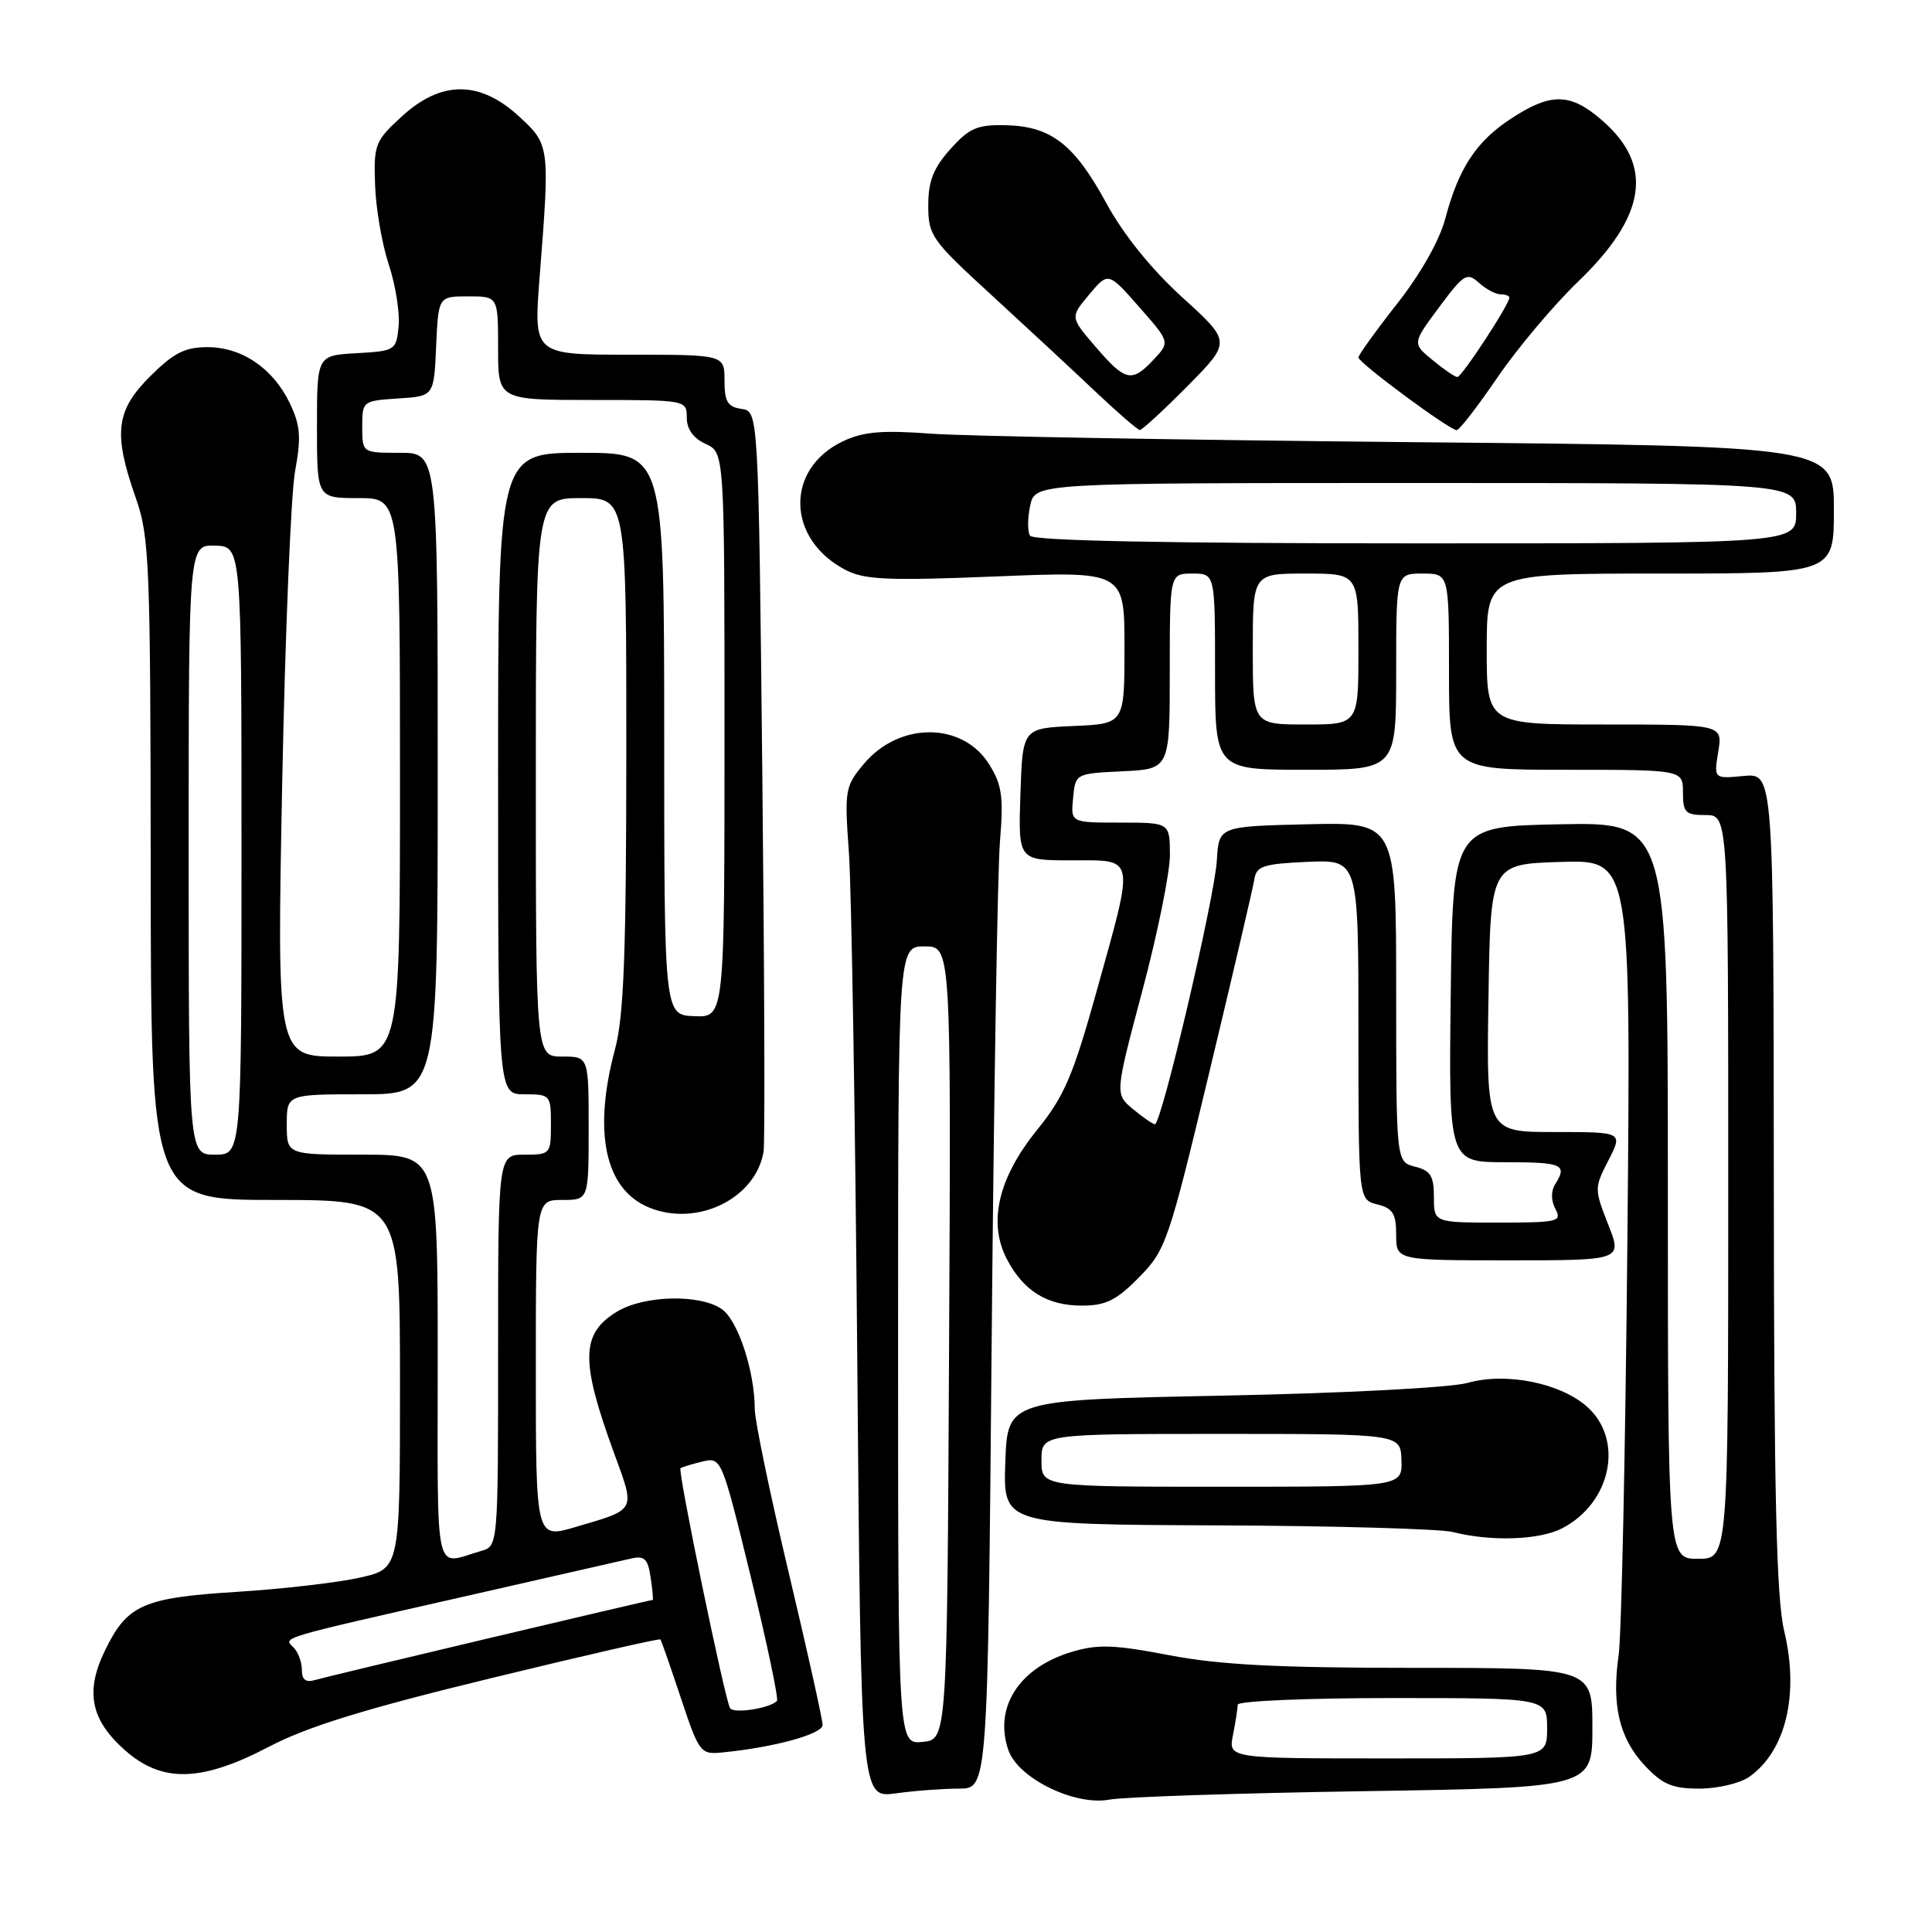 <?xml version="1.0" encoding="UTF-8" standalone="no"?>
<!DOCTYPE svg PUBLIC "-//W3C//DTD SVG 1.1//EN" "http://www.w3.org/Graphics/SVG/1.1/DTD/svg11.dtd" >
<svg xmlns="http://www.w3.org/2000/svg" xmlns:xlink="http://www.w3.org/1999/xlink" version="1.1" viewBox="0 0 256 256">
 <g >
 <path fill="currentColor"
d=" M 180.75 237.34 C 211.00 236.87 211.00 236.87 211.00 228.93 C 211.00 221.00 211.00 221.00 187.34 221.00 C 169.32 221.00 161.58 220.60 154.91 219.32 C 147.61 217.92 145.46 217.85 142.02 218.88 C 135.06 220.96 131.66 226.22 133.61 231.89 C 134.89 235.63 142.40 239.31 147.00 238.46 C 148.93 238.10 164.11 237.60 180.75 237.34 Z  M 127.08 237.00 C 130.88 237.00 130.88 237.00 131.40 177.75 C 131.69 145.16 132.18 115.35 132.50 111.50 C 132.99 105.58 132.77 104.00 131.07 101.28 C 127.57 95.65 119.19 95.61 114.49 101.19 C 111.97 104.19 111.89 104.66 112.48 112.91 C 112.82 117.63 113.32 147.77 113.59 179.88 C 114.08 238.26 114.08 238.26 118.68 237.63 C 121.21 237.28 124.99 237.00 127.08 237.00 Z  M 231.77 235.45 C 236.62 232.05 238.43 224.54 236.42 216.14 C 235.38 211.78 235.06 198.26 235.04 156.47 C 235.00 102.45 235.00 102.45 231.05 102.82 C 227.09 103.20 227.09 103.20 227.68 99.60 C 228.26 96.00 228.26 96.00 212.63 96.00 C 197.00 96.00 197.00 96.00 197.00 86.00 C 197.00 76.00 197.00 76.00 220.00 76.00 C 243.00 76.00 243.00 76.00 243.00 67.55 C 243.00 59.11 243.00 59.11 187.25 58.59 C 156.59 58.30 127.81 57.80 123.31 57.46 C 116.87 56.98 114.38 57.20 111.70 58.47 C 103.99 62.13 104.20 71.47 112.08 75.54 C 114.57 76.83 117.77 76.96 132.02 76.38 C 149.00 75.69 149.00 75.69 149.00 85.80 C 149.00 95.91 149.00 95.91 142.25 96.20 C 135.50 96.50 135.50 96.50 135.21 105.25 C 134.92 114.00 134.92 114.00 141.96 114.00 C 150.54 114.00 150.37 113.16 145.32 131.30 C 142.17 142.60 141.03 145.26 137.38 149.77 C 132.28 156.08 130.90 161.97 133.40 166.81 C 135.59 171.04 138.74 173.00 143.34 173.00 C 146.52 173.00 147.92 172.31 150.93 169.25 C 154.48 165.64 154.84 164.60 160.26 142.00 C 163.36 129.07 166.04 117.60 166.21 116.50 C 166.48 114.76 167.41 114.46 173.26 114.20 C 180.00 113.91 180.00 113.91 180.00 136.44 C 180.00 158.96 180.00 158.96 182.50 159.59 C 184.55 160.10 185.00 160.82 185.00 163.61 C 185.00 167.00 185.00 167.00 199.99 167.00 C 214.97 167.00 214.97 167.00 213.09 162.24 C 211.25 157.56 211.25 157.40 213.13 153.74 C 215.05 150.00 215.05 150.00 206.00 150.00 C 196.95 150.00 196.95 150.00 197.23 132.25 C 197.50 114.50 197.50 114.50 206.80 114.21 C 216.10 113.92 216.10 113.92 215.64 164.21 C 215.38 191.87 214.86 216.66 214.48 219.29 C 213.53 225.92 214.56 230.32 217.93 233.93 C 220.29 236.45 221.58 237.00 225.18 237.00 C 227.59 237.00 230.55 236.30 231.77 235.45 Z  M 35.68 231.43 C 40.72 228.79 48.36 226.43 64.90 222.41 C 77.21 219.41 87.39 217.08 87.51 217.23 C 87.63 217.38 88.85 220.88 90.22 225.00 C 92.61 232.19 92.83 232.49 95.60 232.22 C 102.49 231.56 109.00 229.78 109.00 228.57 C 109.00 227.86 106.98 218.78 104.51 208.39 C 102.04 198.00 100.01 188.24 100.01 186.69 C 99.99 181.66 97.79 174.97 95.65 173.47 C 92.80 171.47 85.46 171.62 81.86 173.74 C 76.96 176.64 76.86 180.23 81.35 192.49 C 84.21 200.32 84.40 199.94 76.25 202.34 C 71.00 203.89 71.00 203.89 71.00 181.45 C 71.00 159.00 71.00 159.00 74.50 159.00 C 78.00 159.00 78.00 159.00 78.00 149.50 C 78.00 140.00 78.00 140.00 74.50 140.00 C 71.00 140.00 71.00 140.00 71.00 103.00 C 71.00 66.00 71.00 66.00 77.00 66.00 C 83.00 66.00 83.00 66.00 82.99 99.75 C 82.98 126.33 82.66 134.67 81.50 139.00 C 78.54 150.02 80.15 157.58 85.97 159.99 C 92.34 162.63 100.14 158.84 101.18 152.59 C 101.37 151.44 101.29 128.90 101.01 102.50 C 100.50 54.50 100.50 54.50 98.25 54.18 C 96.42 53.92 96.00 53.23 96.00 50.43 C 96.00 47.00 96.00 47.00 83.35 47.00 C 70.70 47.00 70.70 47.00 71.50 36.75 C 72.87 19.25 72.87 19.18 68.71 15.37 C 63.54 10.64 58.44 10.65 53.24 15.43 C 49.70 18.67 49.51 19.15 49.70 24.50 C 49.80 27.61 50.62 32.35 51.51 35.04 C 52.40 37.72 52.99 41.40 52.82 43.21 C 52.51 46.43 52.38 46.51 47.25 46.80 C 42.00 47.10 42.00 47.10 42.00 56.55 C 42.00 66.00 42.00 66.00 47.50 66.00 C 53.00 66.00 53.00 66.00 53.00 103.00 C 53.00 140.00 53.00 140.00 44.84 140.00 C 36.69 140.00 36.69 140.00 37.39 103.92 C 37.78 84.08 38.55 65.41 39.10 62.43 C 39.92 57.96 39.81 56.39 38.43 53.49 C 36.22 48.83 32.08 46.00 27.48 46.00 C 24.50 46.00 23.00 46.77 19.88 49.88 C 15.33 54.43 14.98 57.43 18.00 66.00 C 19.80 71.11 19.94 74.60 19.97 115.25 C 20.00 159.00 20.00 159.00 36.50 159.00 C 53.00 159.00 53.00 159.00 53.00 183.42 C 53.00 207.83 53.00 207.83 47.75 209.03 C 44.86 209.69 37.55 210.54 31.50 210.92 C 18.92 211.71 16.85 212.62 13.89 218.74 C 11.25 224.17 12.03 227.94 16.61 231.96 C 21.52 236.27 26.71 236.13 35.68 231.43 Z  M 206.99 202.51 C 213.43 199.18 215.20 190.94 210.43 186.52 C 206.94 183.29 199.61 181.78 194.47 183.24 C 192.22 183.87 178.16 184.61 162.00 184.93 C 133.50 185.50 133.50 185.50 133.21 193.75 C 132.92 202.00 132.92 202.00 161.21 202.12 C 176.77 202.18 190.85 202.58 192.50 203.00 C 197.58 204.29 203.96 204.07 206.99 202.51 Z  M 157.36 51.15 C 163.15 45.29 163.15 45.29 156.66 39.40 C 152.52 35.63 148.87 31.10 146.55 26.84 C 142.31 19.07 139.25 16.72 133.21 16.59 C 129.48 16.51 128.41 16.98 125.92 19.77 C 123.68 22.27 123.00 24.00 123.00 27.23 C 123.00 31.20 123.43 31.81 131.23 38.96 C 135.75 43.11 141.94 48.85 144.98 51.73 C 148.02 54.61 150.74 56.97 151.03 56.98 C 151.32 56.99 154.17 54.37 157.36 51.15 Z  M 198.45 49.97 C 201.10 46.10 205.89 40.41 209.10 37.32 C 218.12 28.66 219.16 21.98 212.39 16.04 C 208.15 12.31 205.59 12.23 200.34 15.64 C 195.65 18.67 193.28 22.25 191.51 28.96 C 190.75 31.85 188.24 36.29 185.13 40.24 C 182.31 43.83 180.00 47.04 180.00 47.37 C 180.00 48.07 192.08 57.00 193.02 57.00 C 193.37 57.00 195.81 53.84 198.45 49.97 Z  M 163.38 229.88 C 163.72 228.16 164.00 226.36 164.00 225.88 C 164.00 225.39 173.22 225.00 184.50 225.00 C 205.00 225.00 205.00 225.00 205.00 229.00 C 205.00 233.00 205.00 233.00 183.88 233.00 C 162.75 233.00 162.75 233.00 163.38 229.88 Z  M 119.00 178.26 C 119.00 125.40 119.00 125.40 122.51 125.40 C 126.02 125.40 126.02 125.40 125.76 177.95 C 125.50 230.50 125.50 230.50 122.25 230.81 C 119.00 231.13 119.00 231.13 119.00 178.26 Z  M 221.00 157.75 C 221.00 108.95 221.00 108.95 206.75 109.22 C 192.50 109.50 192.50 109.50 192.23 131.75 C 191.96 154.00 191.96 154.00 199.48 154.00 C 207.05 154.00 207.73 154.30 206.05 156.95 C 205.50 157.83 205.52 159.09 206.10 160.20 C 207.00 161.87 206.45 162.00 198.54 162.00 C 190.00 162.00 190.00 162.00 190.00 158.61 C 190.00 155.82 189.55 155.10 187.50 154.59 C 185.00 153.96 185.00 153.96 185.00 131.45 C 185.00 108.94 185.00 108.94 173.25 109.22 C 161.50 109.50 161.50 109.50 161.24 114.00 C 160.95 118.94 153.89 149.02 153.03 148.97 C 152.74 148.95 151.43 148.04 150.11 146.95 C 147.73 144.96 147.73 144.96 151.38 131.23 C 153.39 123.68 155.03 115.59 155.02 113.25 C 155.00 109.00 155.00 109.00 148.44 109.00 C 141.87 109.00 141.87 109.00 142.19 105.75 C 142.50 102.50 142.50 102.50 148.75 102.20 C 155.00 101.90 155.00 101.90 155.00 88.95 C 155.00 76.00 155.00 76.00 158.00 76.00 C 161.00 76.00 161.00 76.00 161.00 89.00 C 161.00 102.00 161.00 102.00 173.00 102.00 C 185.00 102.00 185.00 102.00 185.00 89.00 C 185.00 76.00 185.00 76.00 188.50 76.00 C 192.00 76.00 192.00 76.00 192.00 89.00 C 192.00 102.00 192.00 102.00 207.50 102.00 C 223.00 102.00 223.00 102.00 223.00 105.00 C 223.00 107.67 223.33 108.00 226.00 108.00 C 229.00 108.00 229.00 108.00 229.00 157.27 C 229.00 206.55 229.00 206.55 225.00 206.55 C 221.00 206.55 221.00 206.55 221.00 157.75 Z  M 166.00 86.00 C 166.00 76.00 166.00 76.00 173.00 76.00 C 180.00 76.00 180.00 76.00 180.00 86.00 C 180.00 96.00 180.00 96.00 173.00 96.00 C 166.00 96.00 166.00 96.00 166.00 86.00 Z  M 136.48 70.98 C 136.14 70.41 136.15 68.61 136.51 66.98 C 137.16 64.00 137.16 64.00 187.58 64.00 C 238.00 64.00 238.00 64.00 238.00 68.00 C 238.00 72.00 238.00 72.00 187.56 72.00 C 154.21 72.00 136.90 71.65 136.48 70.98 Z  M 96.73 226.33 C 96.03 225.12 89.78 194.87 90.17 194.55 C 90.35 194.40 91.65 194.01 93.05 193.67 C 95.59 193.06 95.62 193.12 99.50 209.00 C 101.64 217.76 103.19 225.14 102.95 225.39 C 101.95 226.38 97.19 227.11 96.73 226.33 Z  M 40.00 221.27 C 40.00 220.24 39.50 218.90 38.90 218.30 C 37.53 216.93 36.61 217.20 61.50 211.55 C 72.50 209.05 82.46 206.78 83.64 206.51 C 85.39 206.11 85.85 206.55 86.21 209.01 C 86.46 210.65 86.58 212.00 86.49 212.00 C 86.07 212.00 43.29 222.14 41.75 222.61 C 40.52 222.98 40.00 222.58 40.00 221.27 Z  M 58.00 180.07 C 58.00 153.00 58.00 153.00 48.00 153.00 C 38.00 153.00 38.00 153.00 38.00 149.00 C 38.00 145.00 38.00 145.00 48.00 145.00 C 58.00 145.00 58.00 145.00 58.00 102.50 C 58.00 60.00 58.00 60.00 53.00 60.00 C 48.00 60.00 48.00 60.00 48.00 56.55 C 48.00 53.15 48.06 53.11 52.75 52.80 C 57.50 52.50 57.50 52.50 57.79 45.89 C 58.09 39.27 58.09 39.27 62.04 39.27 C 66.00 39.27 66.00 39.27 66.00 46.14 C 66.00 53.00 66.00 53.00 78.50 53.00 C 90.94 53.00 91.00 53.01 91.00 55.34 C 91.00 56.86 91.87 58.08 93.50 58.82 C 96.00 59.96 96.00 59.96 96.00 97.38 C 96.00 134.80 96.00 134.80 92.01 134.65 C 88.01 134.50 88.01 134.50 88.01 97.25 C 88.00 60.00 88.00 60.00 77.00 60.00 C 66.00 60.00 66.00 60.00 66.00 102.50 C 66.00 145.00 66.00 145.00 69.50 145.00 C 72.92 145.00 73.00 145.10 73.00 149.00 C 73.00 152.90 72.92 153.00 69.50 153.00 C 66.00 153.00 66.00 153.00 66.00 178.93 C 66.00 204.87 66.00 204.87 63.75 205.51 C 57.43 207.33 58.00 209.85 58.00 180.07 Z  M 25.00 112.60 C 25.00 72.20 25.00 72.20 28.50 72.30 C 32.00 72.40 32.00 72.40 32.00 112.70 C 32.00 153.00 32.00 153.00 28.50 153.00 C 25.00 153.00 25.00 153.00 25.00 112.60 Z  M 138.00 193.50 C 138.00 190.00 138.00 190.00 161.80 190.00 C 185.60 190.00 185.60 190.00 185.70 193.50 C 185.80 197.00 185.80 197.00 161.90 197.00 C 138.00 197.00 138.00 197.00 138.00 193.50 Z  M 145.15 45.93 C 141.80 42.03 141.80 42.03 144.32 39.03 C 146.85 36.02 146.85 36.02 150.95 40.68 C 155.04 45.33 155.04 45.33 152.85 47.66 C 149.96 50.74 149.12 50.55 145.15 45.93 Z  M 189.82 47.71 C 187.13 45.50 187.13 45.50 190.69 40.71 C 193.96 36.31 194.39 36.05 195.95 37.46 C 196.89 38.31 198.18 39.00 198.83 39.00 C 199.47 39.00 200.00 39.20 200.00 39.43 C 200.00 40.34 193.67 50.00 193.10 49.96 C 192.77 49.94 191.29 48.93 189.82 47.71 Z "/>
</g>
</svg>